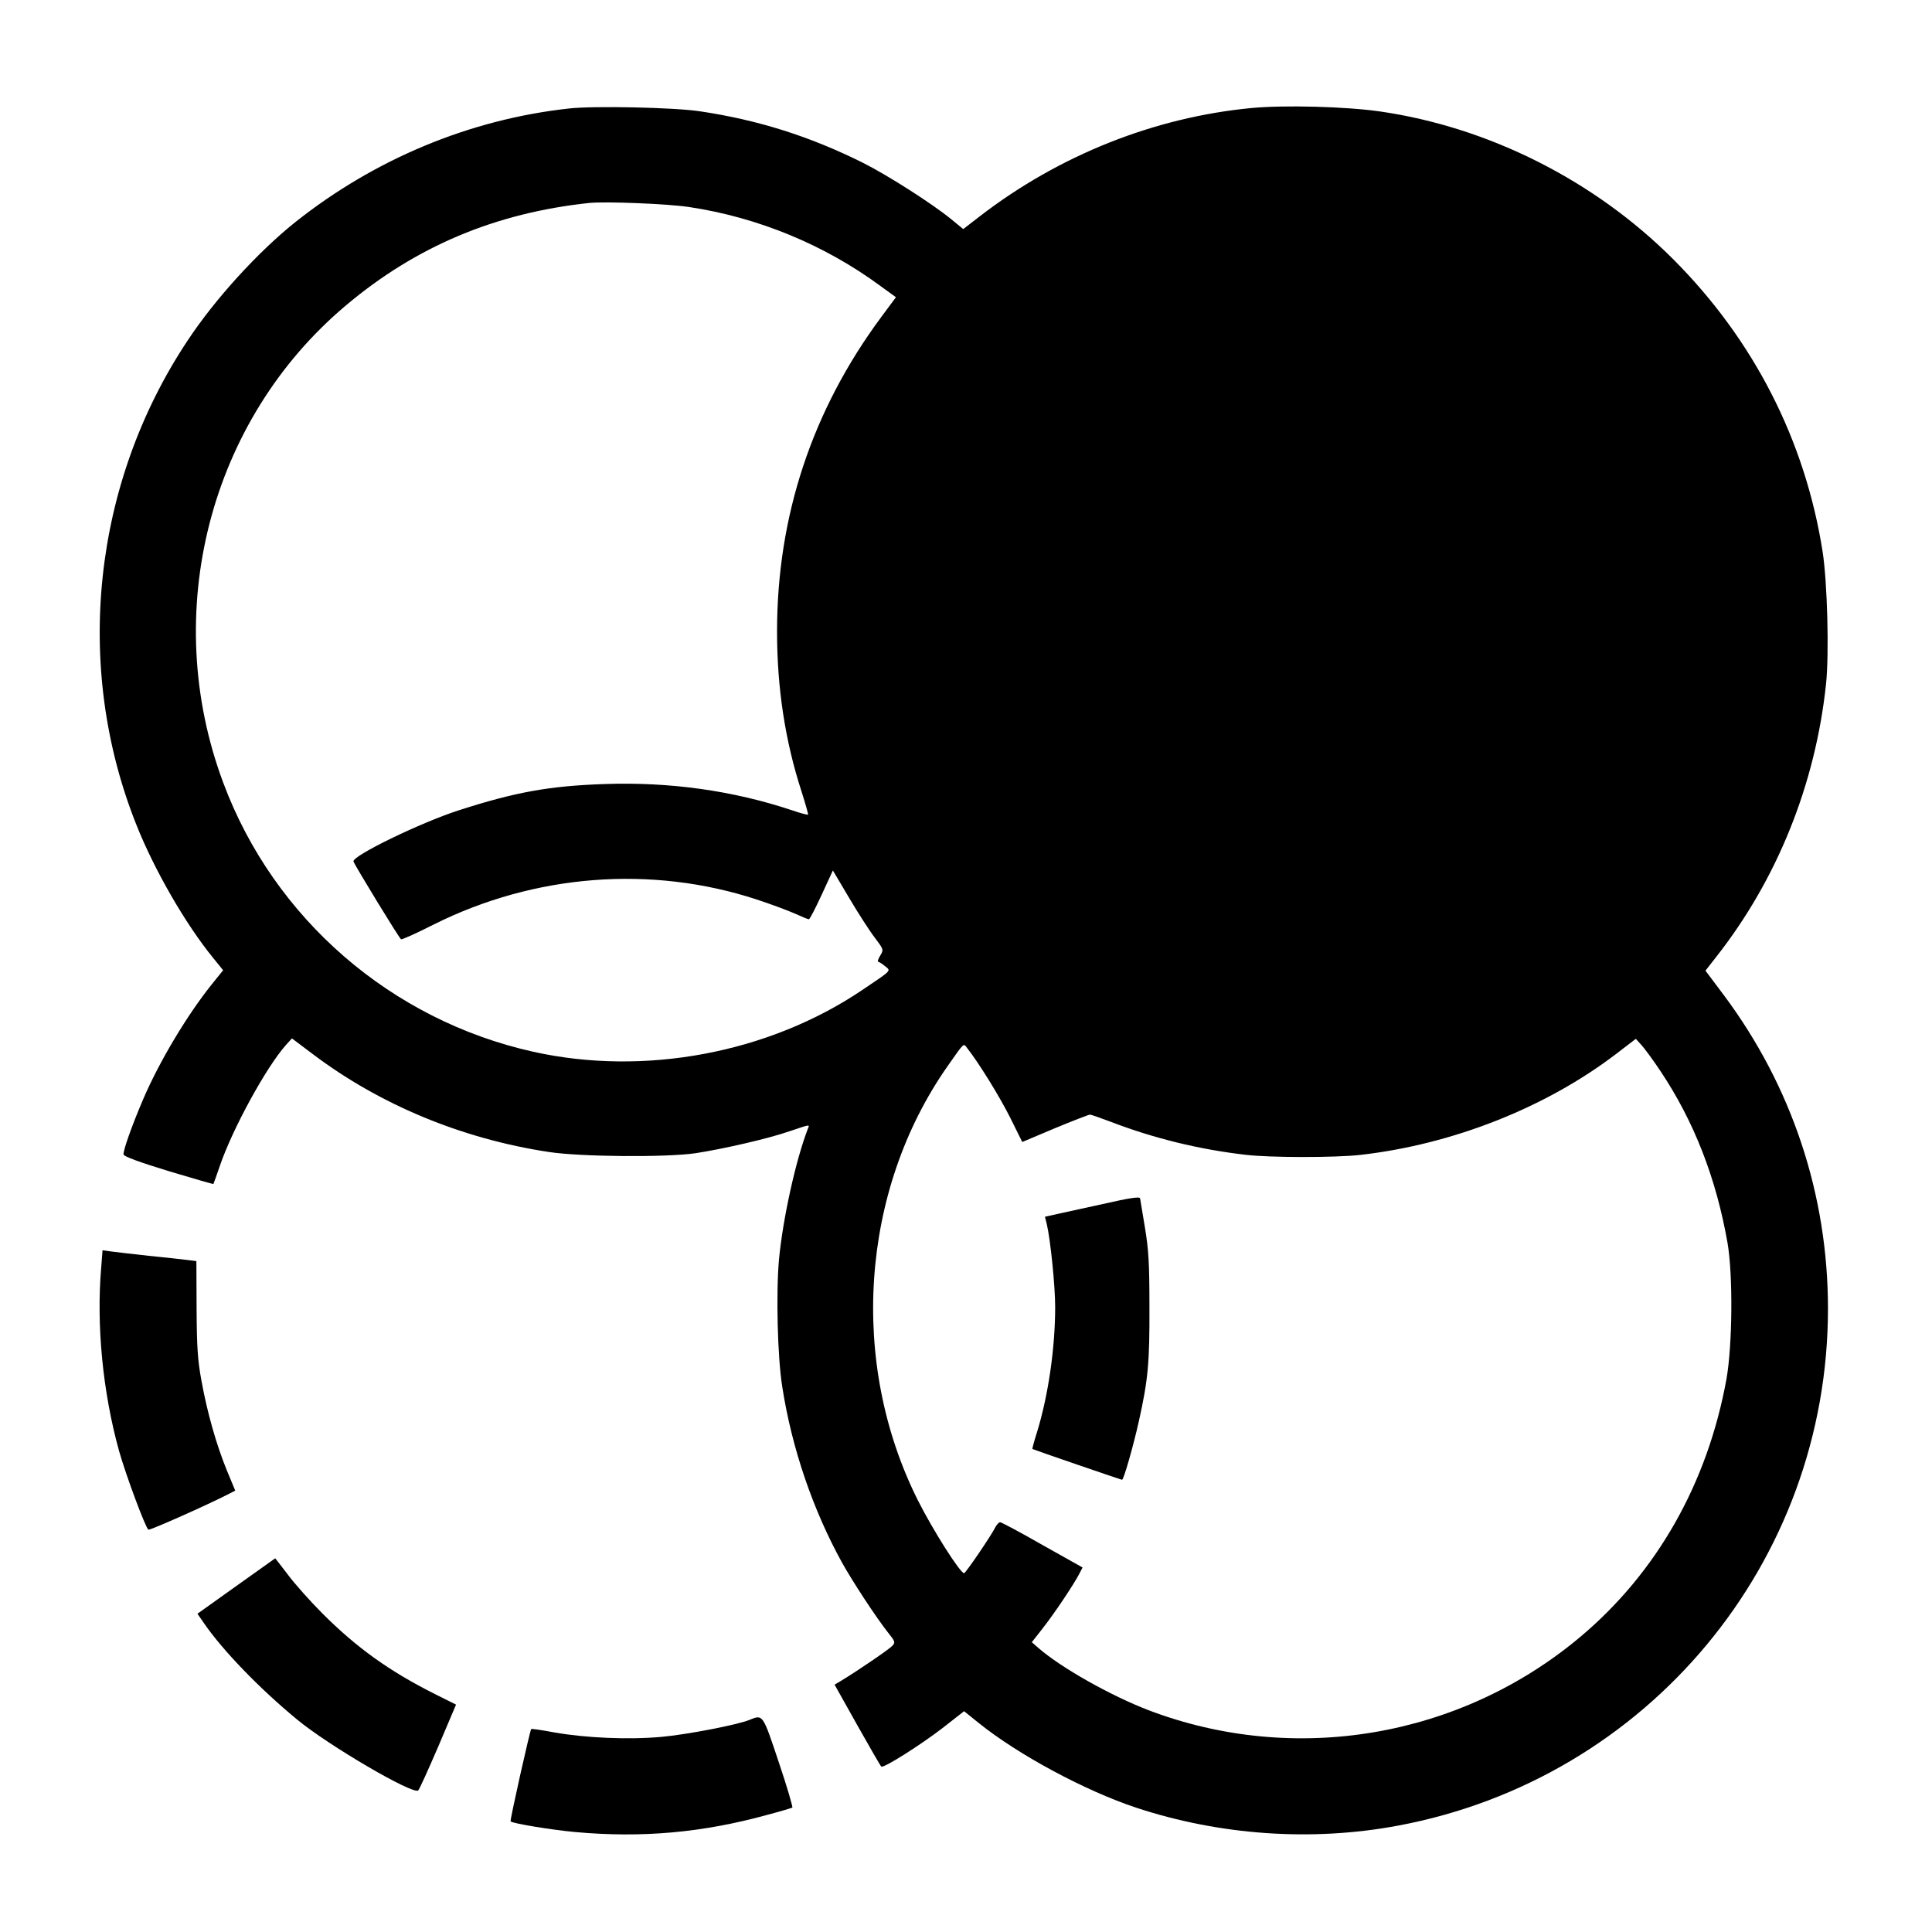 <?xml version="1.0" standalone="no"?>
<!DOCTYPE svg PUBLIC "-//W3C//DTD SVG 20010904//EN"
 "http://www.w3.org/TR/2001/REC-SVG-20010904/DTD/svg10.dtd">
<svg version="1.0" xmlns="http://www.w3.org/2000/svg"
 width="910pt" height="910pt" viewBox="0 0 910 910"
 preserveAspectRatio="xMidYMid meet">
<g transform="translate(0,910) scale(0.1,-0.1)"
fill="#000000" stroke="none">
<path d="M2680 8589 c-465 -51 -914 -237 -1290 -536 -175 -140 -377 -361 -507
-558 -447 -673 -538 -1534 -241 -2279 84 -212 232 -469 362 -628 l47 -58 -54
-67 c-116 -145 -246 -362 -322 -539 -54 -126 -96 -245 -93 -262 2 -9 74 -36
212 -78 116 -35 211 -62 211 -61 1 1 15 40 31 87 60 175 218 463 310 567 l29
32 97 -73 c316 -239 703 -400 1113 -462 150 -23 551 -26 690 -6 130 20 341 68
442 103 102 34 97 34 88 12 -57 -148 -118 -424 -136 -617 -14 -157 -7 -460 16
-601 45 -288 145 -579 281 -825 50 -90 161 -259 217 -330 33 -41 35 -46 20
-62 -14 -16 -164 -118 -240 -164 l-32 -19 107 -191 c59 -105 110 -193 113
-195 12 -8 188 104 289 182 l101 79 67 -54 c187 -151 502 -320 742 -400 396
-131 830 -161 1235 -85 1177 220 2025 1240 2025 2435 0 536 -170 1047 -490
1476 l-87 116 50 64 c288 366 468 814 518 1287 15 144 6 478 -16 621 -82 525
-325 1000 -705 1380 -370 370 -868 621 -1380 695 -160 23 -450 31 -607 16
-457 -44 -904 -222 -1277 -509 l-79 -61 -56 46 c-92 75 -299 207 -416 266
-251 125 -494 202 -770 243 -121 18 -498 26 -615 13z m565 -464 c327 -49 640
-179 902 -372 l73 -53 -69 -93 c-326 -440 -491 -938 -491 -1482 0 -265 38
-516 116 -755 18 -57 32 -106 30 -107 -2 -2 -37 7 -77 21 -277 92 -574 134
-884 123 -258 -9 -419 -38 -685 -124 -180 -58 -505 -216 -495 -241 9 -23 215
-361 224 -366 4 -3 74 29 155 70 475 237 1024 280 1521 117 61 -20 139 -49
174 -64 35 -16 67 -29 71 -29 4 0 31 52 60 115 l53 115 77 -130 c42 -71 96
-155 120 -186 42 -56 43 -57 26 -85 -10 -16 -14 -29 -9 -29 4 -1 19 -10 32
-21 28 -23 35 -16 -109 -113 -441 -297 -1026 -406 -1548 -290 -670 149 -1222
628 -1460 1266 -300 801 -66 1709 578 2250 330 278 704 435 1145 482 77 8 371
-4 470 -19z m4576 -4070 c158 -236 263 -506 316 -810 26 -152 23 -480 -5 -640
-89 -491 -328 -913 -691 -1217 -565 -473 -1344 -605 -2032 -343 -177 68 -410
199 -517 292 l-32 28 51 65 c55 70 146 206 172 256 l16 31 -189 106 c-103 59
-193 107 -199 107 -6 0 -15 -10 -22 -22 -20 -41 -141 -218 -148 -218 -19 1
-147 203 -217 342 -326 649 -271 1458 137 2043 83 118 76 112 94 89 56 -71
152 -227 202 -326 l58 -117 154 65 c85 35 159 64 165 64 5 0 51 -16 101 -35
201 -77 414 -129 630 -154 114 -14 422 -14 540 -1 436 49 877 223 1210 478
l90 69 28 -31 c15 -17 55 -71 88 -121z"/>
<path d="M5195 3429 c-71 -15 -162 -36 -201 -44 l-72 -16 9 -37 c17 -73 39
-289 39 -388 0 -192 -32 -415 -85 -588 -14 -44 -24 -81 -22 -81 4 -3 418 -145
422 -145 8 0 54 163 79 275 44 198 51 277 50 540 0 210 -4 270 -22 378 -12 70
-22 130 -22 132 0 10 -48 3 -175 -26z"/>
<path d="M477 3134 c-24 -275 7 -592 84 -869 32 -113 124 -361 138 -370 7 -4
281 118 380 169 l29 15 -39 94 c-50 122 -93 274 -120 423 -18 97 -22 159 -23
341 l-1 223 -40 5 c-22 3 -105 12 -185 20 -80 9 -161 18 -181 21 l-36 5 -6
-77z"/>
<path d="M1112 1629 l-182 -130 29 -42 c89 -130 263 -310 440 -456 147 -122
549 -357 571 -334 5 4 47 97 94 206 l84 198 -100 50 c-213 107 -367 217 -529
379 -58 58 -131 140 -163 183 -32 42 -59 77 -60 77 0 0 -83 -59 -184 -131z"/>
<path d="M3530 999 c-56 -23 -293 -69 -415 -80 -156 -14 -356 -5 -504 21 -58
11 -107 18 -109 16 -6 -7 -101 -431 -97 -435 10 -10 194 -40 302 -50 318 -29
603 -3 908 81 61 16 113 32 117 34 3 2 -25 99 -64 214 -76 228 -74 225 -138
199z"/>
</g>
</svg>
